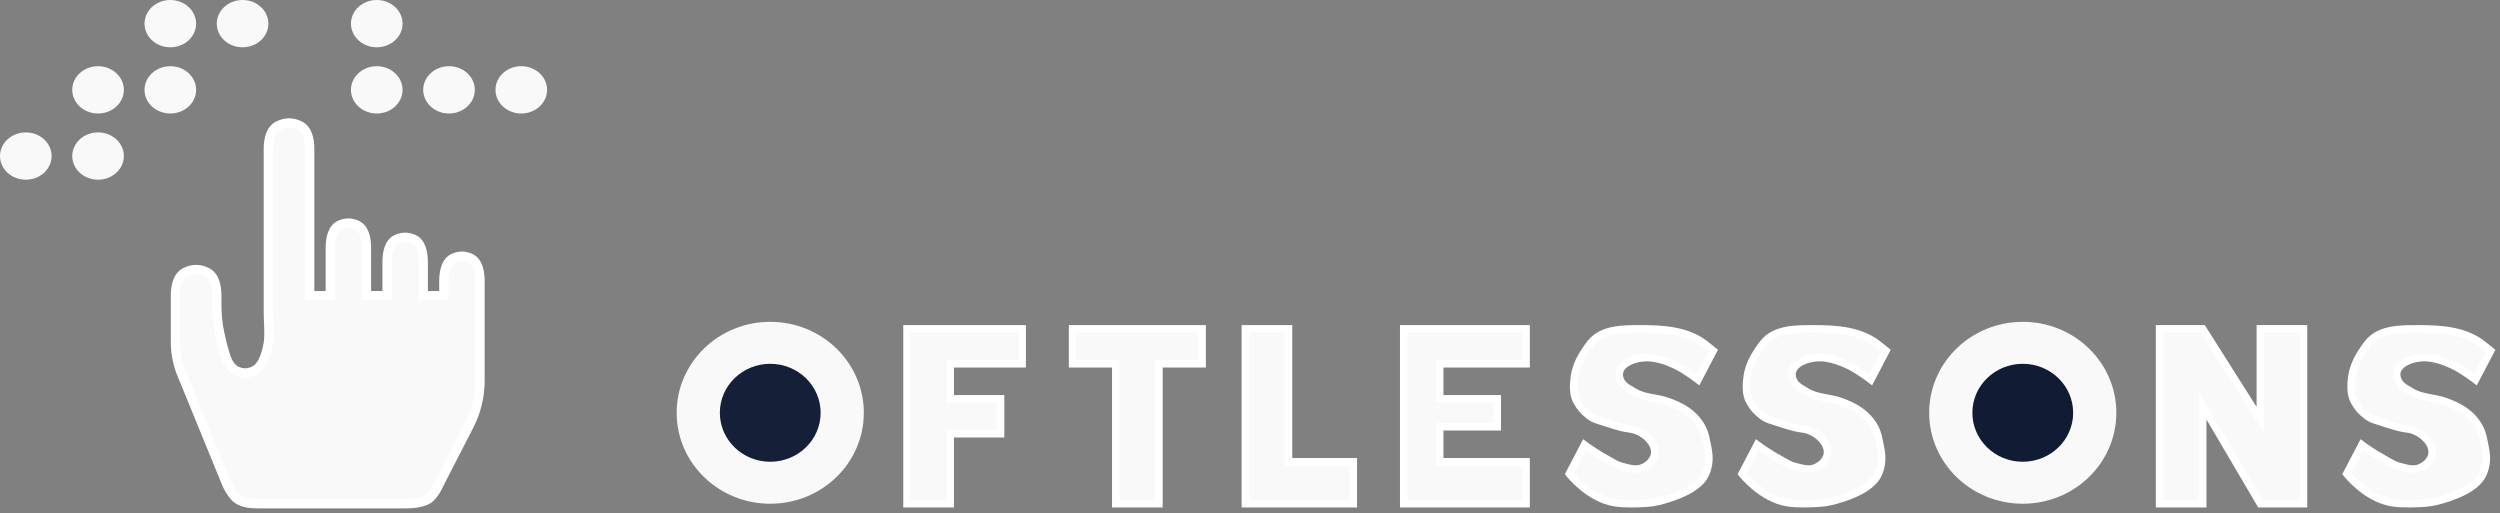 <svg width="268" height="55" viewBox="0 0 268 55" fill="none" xmlns="http://www.w3.org/2000/svg">
<rect x="0" y="0" width="268" height="55" fill="#808080" stroke="none"/>
<ellipse cx="2.766" cy="16.729" rx="2.766" ry="2.535" fill="white" fill-opacity="0.95"/>
<ellipse cx="10.511" cy="16.729" rx="2.766" ry="2.535" fill="white" fill-opacity="0.95"/>
<ellipse cx="18.259" cy="9.632" rx="2.766" ry="2.535" fill="white" fill-opacity="0.95"/>
<ellipse cx="18.259" cy="2.535" rx="2.766" ry="2.535" fill="white" fill-opacity="0.95"/>
<ellipse cx="26.004" cy="2.535" rx="2.766" ry="2.535" fill="white" fill-opacity="0.95"/>
<ellipse cx="10.511" cy="9.632" rx="2.766" ry="2.535" fill="white" fill-opacity="0.95"/>
<ellipse cx="55.881" cy="9.632" rx="2.766" ry="2.535" fill="white" fill-opacity="0.95"/>
<ellipse cx="48.134" cy="9.632" rx="2.766" ry="2.535" fill="white" fill-opacity="0.95"/>
<ellipse cx="40.389" cy="9.632" rx="2.766" ry="2.535" fill="white" fill-opacity="0.95"/>
<ellipse cx="40.389" cy="2.535" rx="2.766" ry="2.535" fill="white" fill-opacity="0.95"/>
<path d="M25.451 53.493C26.11 53.962 26.969 54 27.778 54H43.268C43.93 54 44.6 53.984 45.234 53.792C45.484 53.717 45.735 53.618 45.922 53.493C46.282 53.253 46.592 52.791 46.791 52.439C46.963 52.135 47.108 51.817 47.268 51.506L50.297 45.609C51.058 44.127 51.455 42.486 51.455 40.82V30.172C51.455 29.183 51.269 28.001 50.348 27.64C49.752 27.406 49.284 27.406 48.688 27.64C47.768 28.001 47.582 29.183 47.582 30.172V31.695H45.369V28.144C45.369 27.155 45.183 25.974 44.262 25.612C43.666 25.378 43.198 25.378 42.602 25.612C41.682 25.974 41.496 27.155 41.496 28.144V31.695H39.283V26.623C39.283 25.634 39.097 24.453 38.176 24.091C37.58 23.857 37.112 23.857 36.516 24.091C35.596 24.453 35.41 25.634 35.41 26.623V31.695H33.197V26.626V15.973C33.197 14.99 32.984 13.855 32.09 13.446C31.317 13.092 30.65 13.092 29.877 13.446C28.983 13.855 28.77 14.99 28.77 15.973V26.626V33.486C28.77 33.982 28.797 34.476 28.819 34.971C28.842 35.504 28.851 36.222 28.77 36.764C28.744 36.942 28.703 37.139 28.654 37.339C28.416 38.318 28.049 39.438 27.111 39.806C26.515 40.04 26.047 40.04 25.451 39.806C24.515 39.438 24.197 38.301 23.937 37.329C23.885 37.132 23.834 36.938 23.791 36.764C23.717 36.467 23.637 36.117 23.562 35.774C23.336 34.749 23.238 33.701 23.238 32.651V31.695C23.238 30.712 23.025 29.57 22.131 29.16C21.358 28.806 20.691 28.806 19.918 29.16C19.024 29.57 18.811 30.704 18.811 31.688V36.667C18.811 37.737 18.999 38.8 19.365 39.806L24.23 51.693C24.306 51.879 24.385 52.065 24.48 52.242C24.667 52.592 25.03 53.193 25.451 53.493Z" fill="white" fill-opacity="0.95" stroke="white"/>
<ellipse cx="82.57" cy="44.25" rx="10.032" ry="9.75" fill="white" fill-opacity="0.95"/>
<ellipse cx="82.57" cy="44.25" rx="5.402" ry="5.25" fill="#151F37"/>
<ellipse cx="216.84" cy="44.25" rx="10.032" ry="9.75" fill="white" fill-opacity="0.95"/>
<ellipse cx="216.84" cy="44.25" rx="5.402" ry="5.25" fill="#121B34"/>
<path d="M97.231 35.25V54H101.862V46.5H107.263V42.75H101.862V39H109.578V35.25H97.231Z" fill="white" fill-opacity="0.95"/>
<path d="M114.98 35.25V39H119.61V54H124.24V39H128.87V35.25H114.98Z" fill="white" fill-opacity="0.95"/>
<path d="M133.5 35.25V54H145.075V49.5H138.13V35.25H133.5Z" fill="white" fill-opacity="0.95"/>
<path d="M150.477 35.25V54H163.596V49.5H154.335V45.75H160.509V42.75H154.335V39H163.596V35.25H150.477Z" fill="white" fill-opacity="0.95"/>
<path d="M231.503 54V35.25H236.133L242.307 45V35.25H246.937V54H242.307L236.133 43.5V54H231.503Z" fill="white" fill-opacity="0.95"/>
<path d="M97.231 35.25V54H101.862V46.5H107.263V42.75H101.862V39H109.578V35.25H97.231Z" stroke="white" stroke-width="0.8"/>
<path d="M114.98 35.25V39H119.61V54H124.24V39H128.87V35.25H114.98Z" stroke="white" stroke-width="0.8"/>
<path d="M133.5 35.25V54H145.075V49.5H138.13V35.25H133.5Z" stroke="white" stroke-width="0.8"/>
<path d="M150.477 35.25V54H163.596V49.5H154.335V45.75H160.509V42.75H154.335V39H163.596V35.25H150.477Z" stroke="white" stroke-width="0.8"/>
<path d="M231.503 54V35.25H236.133L242.307 45V35.25H246.937V54H242.307L236.133 43.5V54H231.503Z" stroke="white" stroke-width="0.8"/>
<path d="M169.85 47.685L168.226 50.787C168.226 50.787 170.301 53.444 173.099 53.889C174.177 54.061 175.698 53.996 176.539 53.939C176.954 53.911 177.365 53.855 177.769 53.757C179.075 53.443 182.09 52.542 182.847 50.787C183.451 49.387 183.158 48.394 182.847 46.909C182.518 45.34 181.296 44.124 179.837 43.461C179.476 43.297 179.113 43.145 178.785 43.031C177.557 42.603 176.274 42.67 175.171 42C174.414 41.54 173.863 41.327 173.627 40.5C173.623 40.483 173.618 40.467 173.615 40.45C173.272 38.9 175.592 38.141 177.161 38.378C178.152 38.527 178.693 38.74 179.598 39.153C180.629 39.625 182.034 40.705 182.034 40.705L183.659 37.602L182.872 36.97C180.952 35.425 178.407 35.25 175.942 35.25C173.999 35.25 171.804 35.23 170.562 36.724C170.555 36.733 170.547 36.742 170.541 36.75C170.18 37.193 169.86 37.682 169.609 38.102C169.2 38.786 168.905 39.535 168.786 40.322C168.658 41.17 168.608 42.292 169.038 43.031C169.474 43.78 169.695 44.031 170.382 44.582C170.651 44.798 171.01 44.954 171.379 45.067C172.479 45.404 173.582 45.846 174.724 45.983C174.799 45.991 174.876 46.004 174.955 46.02C176.457 46.326 177.976 47.938 177.161 49.236C176.93 49.603 176.733 49.791 176.348 50.011C175.532 50.479 174.83 50.251 173.912 50.011C173.227 49.833 172.903 49.572 172.287 49.236C170.91 48.484 169.85 47.685 169.85 47.685Z" fill="white" fill-opacity="0.95" stroke="white" stroke-width="0.8"/>
<path d="M188.371 47.685L186.746 50.787C186.746 50.787 188.821 53.444 191.62 53.889C192.698 54.061 194.218 53.996 195.06 53.939C195.474 53.911 195.886 53.855 196.29 53.757C197.596 53.443 200.611 52.542 201.367 50.787C201.971 49.387 201.678 48.394 201.367 46.909C201.039 45.34 199.817 44.124 198.357 43.461C197.996 43.297 197.633 43.145 197.306 43.031C196.077 42.603 194.795 42.67 193.691 42C192.934 41.54 192.384 41.327 192.148 40.5C192.143 40.483 192.139 40.467 192.135 40.45C191.792 38.9 194.112 38.141 195.681 38.378C196.672 38.527 197.213 38.74 198.118 39.153C199.15 39.625 200.555 40.705 200.555 40.705L202.18 37.602L201.393 36.97C199.472 35.425 196.927 35.25 194.463 35.25C192.519 35.25 190.325 35.23 189.082 36.724C189.075 36.733 189.068 36.742 189.061 36.75C188.7 37.193 188.38 37.682 188.129 38.102C187.721 38.786 187.426 39.535 187.307 40.322C187.178 41.17 187.128 42.292 187.558 43.031C187.994 43.78 188.215 44.031 188.902 44.582C189.171 44.798 189.53 44.954 189.9 45.067C190.999 45.404 192.103 45.846 193.244 45.983C193.319 45.991 193.397 46.004 193.476 46.02C194.977 46.326 196.497 47.938 195.681 49.236C195.45 49.603 195.254 49.791 194.869 50.011C194.053 50.479 193.35 50.251 192.432 50.011C191.748 49.833 191.423 49.572 190.808 49.236C189.43 48.484 188.371 47.685 188.371 47.685Z" fill="white" fill-opacity="0.95" stroke="white" stroke-width="0.8"/>
<path d="M253.191 47.685L251.566 50.787C251.566 50.787 253.641 53.444 256.44 53.889C257.518 54.061 259.039 53.996 259.88 53.939C260.295 53.911 260.706 53.855 261.11 53.757C262.416 53.443 265.431 52.542 266.188 50.787C266.792 49.387 266.499 48.394 266.188 46.909C265.859 45.34 264.637 44.124 263.178 43.461C262.817 43.297 262.454 43.145 262.126 43.031C260.897 42.603 259.615 42.67 258.511 42C257.755 41.54 257.204 41.327 256.968 40.5C256.963 40.483 256.959 40.467 256.955 40.45C256.613 38.9 258.932 38.141 260.502 38.378C261.492 38.527 262.033 38.74 262.938 39.153C263.97 39.625 265.375 40.705 265.375 40.705L267 37.602L266.213 36.97C264.292 35.425 261.748 35.25 259.283 35.25C257.34 35.25 255.145 35.23 253.903 36.724C253.895 36.733 253.888 36.742 253.881 36.75C253.52 37.193 253.2 37.682 252.95 38.102C252.541 38.786 252.246 39.535 252.127 40.322C251.999 41.17 251.949 42.292 252.379 43.031C252.814 43.78 253.036 44.031 253.723 44.582C253.991 44.798 254.351 44.954 254.72 45.067C255.819 45.404 256.923 45.846 258.065 45.983C258.14 45.991 258.217 46.004 258.296 46.02C259.798 46.326 261.317 47.938 260.502 49.236C260.271 49.603 260.074 49.791 259.689 50.011C258.873 50.479 258.171 50.251 257.252 50.011C256.568 49.833 256.244 49.572 255.628 49.236C254.251 48.484 253.191 47.685 253.191 47.685Z" fill="white" fill-opacity="0.95" stroke="white" stroke-width="0.8"/>
</svg>
